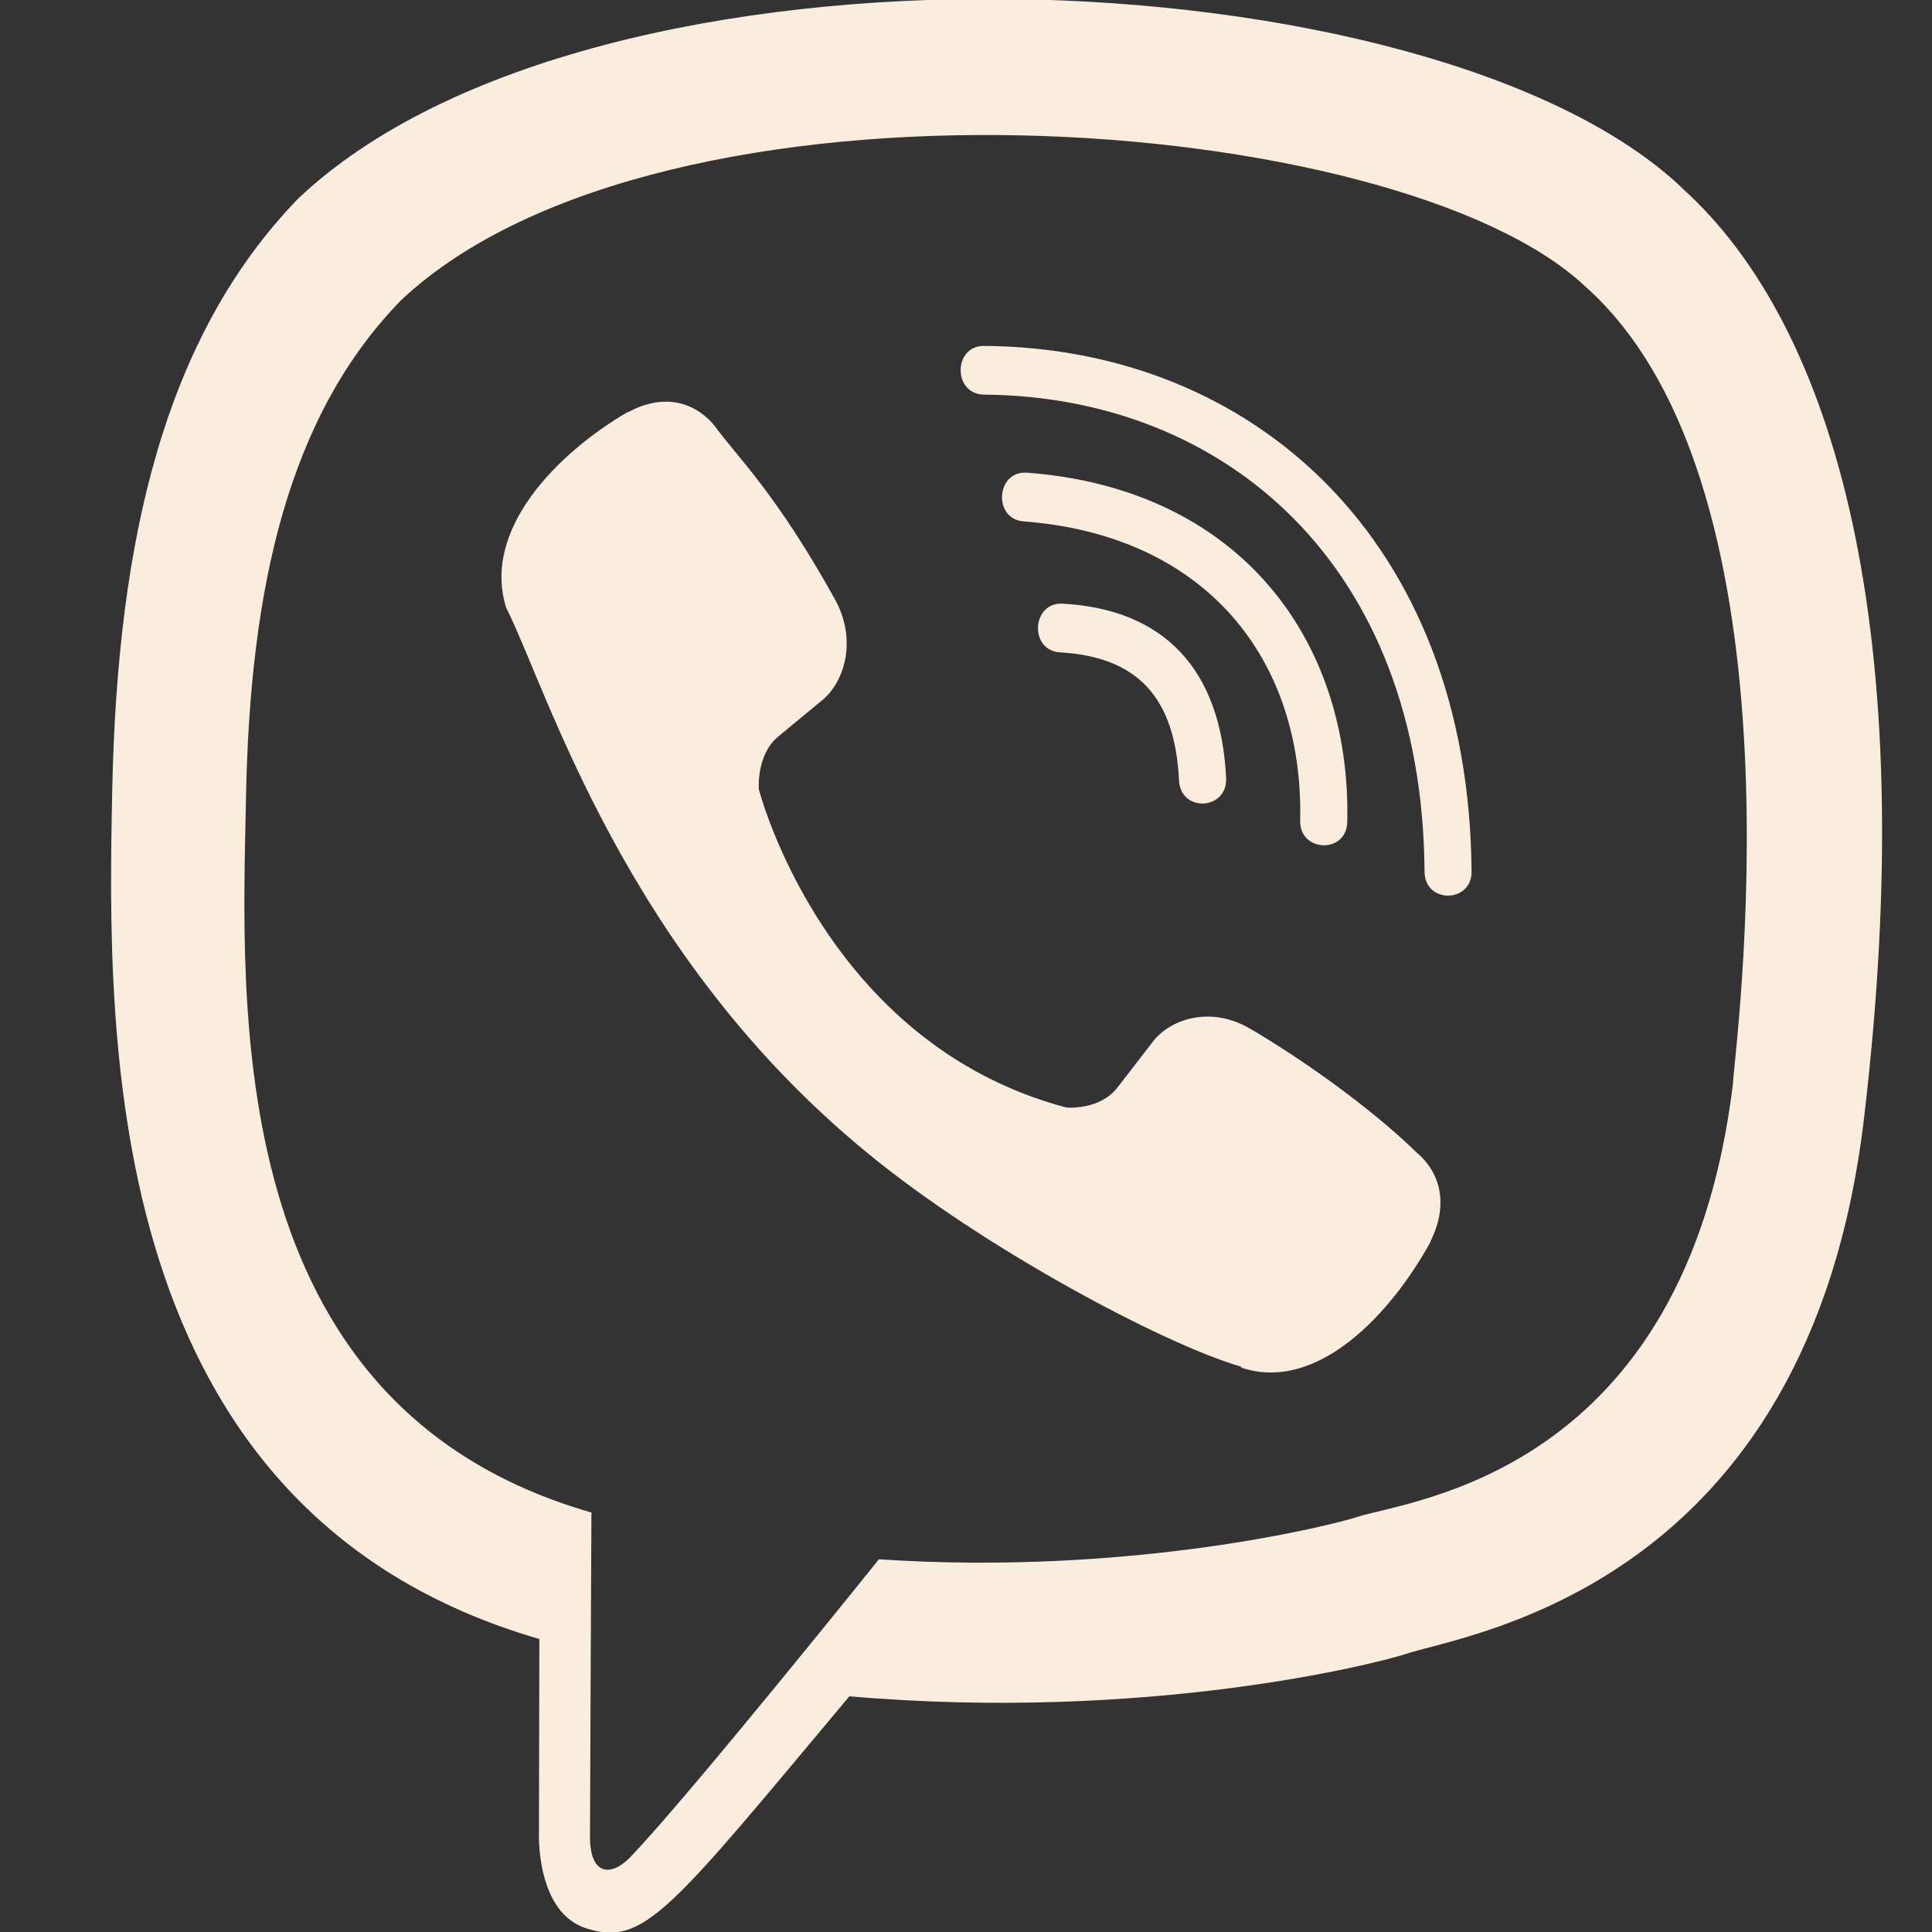 <svg width="103" height="103" viewBox="0 0 103 103" fill="none" xmlns="http://www.w3.org/2000/svg">
<rect x="0" y="0" width="103" height="103" fill="#333333" stroke="none"/>
<g clip-path="url(#clip0)">
<path d="M99.374 59.624C102.447 33.758 97.897 17.428 89.692 10.043L89.696 10.038C76.452 -2.575 31.724 -4.442 15.879 10.605C8.764 17.965 6.257 28.767 5.983 42.14C5.708 55.517 5.382 80.576 28.733 87.374H28.754L28.733 97.756C28.733 97.756 28.574 101.961 31.261 102.807C34.334 103.803 35.724 101.85 45.282 90.434C61.264 91.82 73.538 88.644 74.933 88.181C78.16 87.099 96.421 84.683 99.374 59.624ZM46.857 83.13C46.857 83.13 36.741 95.743 33.595 99.017C32.565 100.082 31.437 99.983 31.454 97.871C31.454 96.485 31.531 80.636 31.531 80.636C11.734 74.963 12.901 53.624 13.116 42.462C13.33 31.295 15.373 22.149 21.398 15.991C35.299 2.957 74.512 5.871 84.503 15.261C96.717 26.089 92.37 56.68 92.395 57.723C89.885 78.641 75.087 79.967 72.366 80.872C71.203 81.258 60.41 84.035 46.857 83.13Z" fill="#FAEDDE"/>
<path d="M52.453 18.441C50.801 18.441 50.801 21.016 52.453 21.038C65.272 21.137 75.83 30.072 75.946 46.462C75.946 48.191 78.478 48.17 78.456 46.44H78.452C78.315 28.78 66.787 18.54 52.453 18.441Z" fill="#FAEDDE"/>
<path d="M69.315 43.745C69.276 45.453 71.804 45.534 71.826 43.805C72.036 34.067 66.032 26.046 54.749 25.2C53.097 25.08 52.925 27.677 54.573 27.797C64.358 28.539 69.512 35.217 69.315 43.745Z" fill="#FAEDDE"/>
<path d="M66.611 54.822C64.491 53.594 62.333 54.358 61.44 55.564L59.573 57.98C58.625 59.208 56.852 59.045 56.852 59.045C43.917 55.624 40.458 42.088 40.458 42.088C40.458 42.088 40.299 40.256 41.484 39.273L43.818 37.342C44.986 36.415 45.724 34.183 44.535 31.99C41.359 26.252 39.226 24.274 38.14 22.755C36.999 21.325 35.282 21.003 33.497 21.969H33.458C29.746 24.141 25.682 28.205 26.982 32.389C29.201 36.801 33.278 50.865 46.273 61.491C52.38 66.517 62.045 71.667 66.148 72.855L66.186 72.915C70.229 74.263 74.16 70.04 76.259 66.216V66.186C77.19 64.336 76.881 62.585 75.521 61.44C73.109 59.088 69.47 56.491 66.611 54.822Z" fill="#FAEDDE"/>
<path d="M56.517 34.78C60.642 35.02 62.642 37.175 62.856 41.599C62.933 43.329 65.444 43.209 65.367 41.479C65.092 35.703 62.079 32.484 56.655 32.183C55.002 32.085 54.848 34.681 56.517 34.78Z" fill="#FAEDDE"/>
</g>
<defs>
<clipPath id="clip0">
<rect width="103" height="103" fill="white"/>
</clipPath>
</defs>
</svg>
